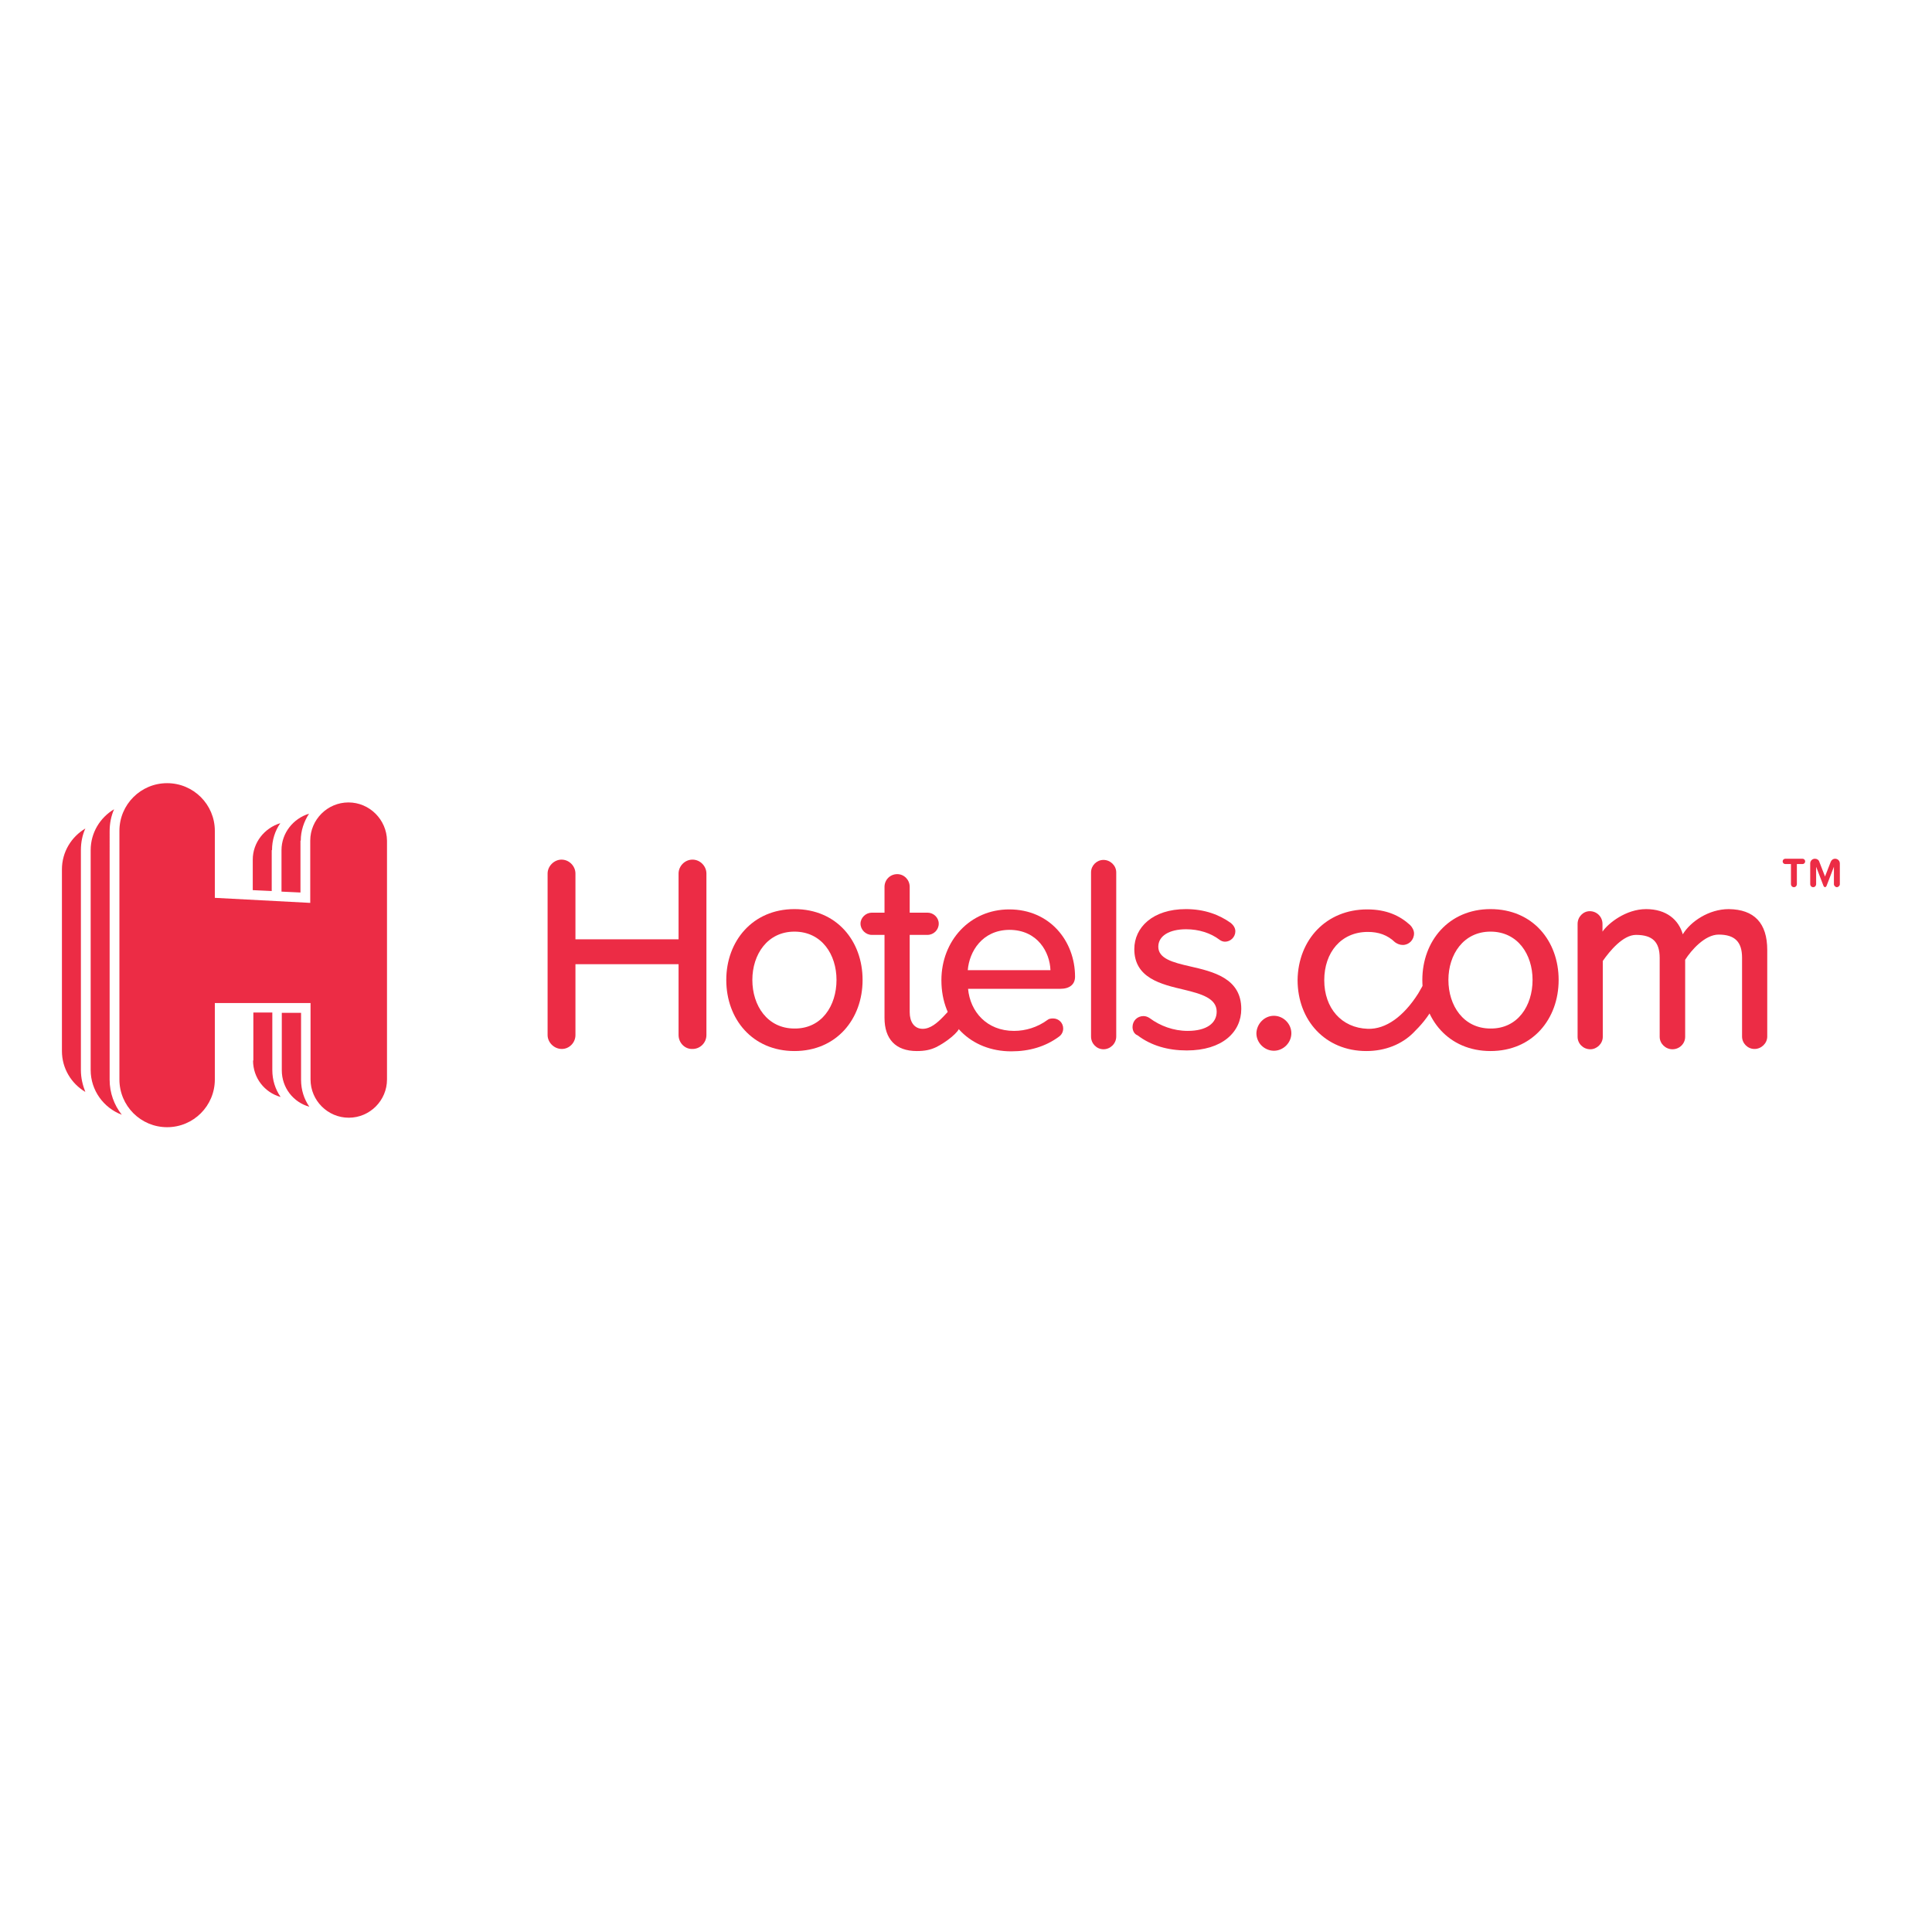 <?xml version="1.0" encoding="utf-8"?>
<!-- Generator: Adobe Illustrator 19.2.1, SVG Export Plug-In . SVG Version: 6.00 Build 0)  -->
<svg version="1.1" id="layer" xmlns="http://www.w3.org/2000/svg" xmlns:xlink="http://www.w3.org/1999/xlink" x="0px" y="0px"
	 viewBox="0 0 652 652" style="enable-background:new 0 0 652 652;" xml:space="preserve">
<style type="text/css">
	.st0{fill:#EC2C45;}
</style>
<path class="st0" d="M619.9,299.4c-0.5,0-1-0.5-1-1v-5.9l-2.5,6.5c-0.1,0.2-0.3,0.4-0.5,0.4c-0.2,0-0.4-0.2-0.5-0.4l-2.5-6.5v5.9
	c0,0.5-0.4,1-1,1c-0.6,0-1-0.5-1-1v-7c0-0.9,0.7-1.6,1.6-1.6c0.7,0,1.3,0.4,1.5,1.1l1.9,4.9l1.9-4.9c0.2-0.6,0.8-1.1,1.5-1.1
	c0.9,0,1.6,0.7,1.6,1.6v7C620.9,298.9,620.4,299.4,619.9,299.4 M605.4,299.4c-0.6,0-1-0.5-1-1v-6.8h-1.9c-0.5,0-0.9-0.4-0.9-0.9
	c0-0.5,0.4-0.9,0.9-0.9h5.8c0.5,0,0.9,0.4,0.9,0.9c0,0.5-0.4,0.9-0.9,0.9h-1.9v6.8C606.4,298.9,606,299.4,605.4,299.4"/>
<path class="st0" d="M91.8,286.9c0-3.4,1-6.5,2.8-9.1c-5.3,1.6-9.3,6.5-9.3,12.3v10.3l6.4,0.3V286.9z"/>
<path class="st0" d="M85.4,357.9c0,5.9,3.9,10.8,9.3,12.3c-1.8-2.6-2.8-5.7-2.8-9.1v-19.4h-6.4V357.9z"/>
<path class="st0" d="M101.5,341.8h-6.4v19.4c0,5.9,3.9,10.8,9.3,12.3c-1.8-2.6-2.8-5.7-2.8-9.1V341.8z"/>
<path class="st0" d="M101.5,283.7c0-3.4,1.1-6.5,2.8-9.1c-5.3,1.6-9.3,6.5-9.3,12.3v14l6.4,0.3V283.7z"/>
<path class="st0" d="M28.8,279.6c-4.7,2.8-7.9,7.9-7.9,13.8v61.3c0,5.9,3.2,11,7.9,13.8c-0.9-2.3-1.5-4.7-1.5-7.4v-74.2
	C27.3,284.3,27.8,281.8,28.8,279.6"/>
<path class="st0" d="M37,280.5c0-2.6,0.5-5.1,1.5-7.4c-4.7,2.8-7.9,7.9-7.9,13.8v74.2c0,6.9,4.4,12.8,10.5,15.1
	c-2.6-3.3-4.1-7.4-4.1-11.8V280.5z"/>
<path class="st0" d="M117.6,270.8c-7.1,0-12.9,5.8-12.9,12.9v21L72.5,303v-22.6c0-8.9-7.2-16.1-16.1-16.1c-8.9,0-16.1,7.2-16.1,16.1
	v83.9c0,8.9,7.2,16.1,16.1,16.1c8.9,0,16.1-7.2,16.1-16.1v-25.8h32.3v25.8c0,7.1,5.8,12.9,12.9,12.9c7.1,0,12.9-5.8,12.9-12.9v-80.6
	C130.5,276.6,124.7,270.8,117.6,270.8"/>
<path class="st0" d="M229,349.3v-23.9h-34.8v23.9c0,2.6-2.1,4.7-4.6,4.7c-2.6,0-4.8-2.2-4.8-4.7v-54.5c0-2.5,2.2-4.7,4.7-4.7
	c2.6,0,4.7,2.2,4.7,4.7v22.2H229v-22.2c0-2.5,2.1-4.7,4.7-4.7c2.6,0,4.7,2.2,4.7,4.7v54.5c0,2.6-2.1,4.7-4.7,4.7
	C231.1,354.1,229,351.9,229,349.3"/>
<path class="st0" d="M282.3,330.7c0-8.6-5-16.3-14.2-16.3c-9.1,0-14.2,7.7-14.2,16.3c0,8.7,5.1,16.4,14.2,16.4
	C277.3,347.2,282.3,339.4,282.3,330.7 M245.1,330.7c0-13.1,8.9-23.9,23-23.9c14.3,0,23,10.8,23,23.9c0,13.2-8.8,24-23,24
	C254,354.7,245.1,344,245.1,330.7"/>
<path class="st0" d="M326.6,327.4h27.9c-0.2-6-4.3-13.6-13.9-13.6C331.4,313.9,327.1,321.2,326.6,327.4 M340.6,306.9
	c13.7,0,22.2,10.7,22.2,22.7c0,2.6-1.8,4.1-5,4.1h-31.1c0.7,7.7,6.3,14.2,15.5,14.2c3.9,0,7.9-1.2,11.3-3.7c0.5-0.4,1.1-0.5,1.9-0.5
	c1.9,0,3.4,1.5,3.4,3.4c0,1.2-0.6,2.2-1.5,2.8c-4.5,3.3-9.9,4.9-16,4.9c-13.6,0-23.6-9.6-23.6-24
	C317.7,317.5,327.3,306.9,340.6,306.9"/>
<path class="st0" d="M368.2,349.8v-55.4c0-2.3,1.9-4.2,4.2-4.2c2.3,0,4.3,1.9,4.3,4.2v55.4c0,2.4-2,4.3-4.3,4.3
	C370.1,354.1,368.2,352.2,368.2,349.8"/>
<path class="st0" d="M382.2,346.6c0-2.1,1.6-3.7,3.7-3.7c0.8,0,1.5,0.3,2.1,0.7c3.5,2.6,8,4.3,12.8,4.3c6.4,0,9.8-2.6,9.8-6.5
	c0-4.5-5.2-6-11-7.4c-7.7-1.8-16.8-3.9-16.8-13.7c0-7.3,6.2-13.5,17.4-13.5c6.3,0,11.3,1.9,15.2,4.7c0.8,0.7,1.5,1.6,1.5,2.8
	c0,1.9-1.6,3.5-3.5,3.5c-0.7,0-1.4-0.3-1.9-0.7c-2.9-2.2-6.9-3.5-11.2-3.5c-5.8,0-9.4,2.3-9.4,5.9c0,4,4.9,5.3,10.6,6.6
	c7.9,1.8,17.4,4,17.4,14.4c0,7.8-6.4,14-18.4,14c-6.3,0-12-1.6-16.6-5.1C382.8,349,382.2,347.8,382.2,346.6"/>
<path class="st0" d="M429.9,342.8c3.2,0,5.9,2.7,5.9,5.9c0,3.2-2.7,5.9-5.9,5.9c-3.2,0-5.9-2.7-5.9-5.9
	C424.1,345.5,426.7,342.8,429.9,342.8"/>
<path class="st0" d="M517.2,330.7c0-8.6-5-16.3-14.2-16.3c-9.1,0-14.2,7.7-14.2,16.3c0,8.7,5.1,16.4,14.2,16.4
	C512.2,347.2,517.2,339.4,517.2,330.7 M480,330.7c0-13.1,8.9-23.9,23-23.9c14.3,0,23,10.8,23,23.9c0,13.2-8.8,24-23,24
	C488.9,354.7,480,344,480,330.7"/>
<path class="st0" d="M596.4,320.6v29.2c0,2.3-2,4.2-4.3,4.2c-2.3,0-4.2-1.9-4.2-4.2v-26.6c0-5.3-2.4-7.8-7.9-7.8
	c-4.6,0-9.2,5.2-11.3,8.5v26c0,2.3-1.9,4.2-4.3,4.2c-2.3,0-4.3-1.9-4.3-4.2v-26.6c0-5.3-2.3-7.8-8-7.8c-4.4,0-8.9,5.5-11.2,8.8v25.6
	c0,2.3-2,4.2-4.2,4.2c-2.4,0-4.3-1.9-4.3-4.2v-38.1c0-2.4,1.9-4.3,4.1-4.3c2.4,0,4.3,1.9,4.3,4.3v2.6c1.9-2.8,7.9-7.6,14.7-7.6
	c6.9,0,11,3.6,12.4,8.5c2.6-4.3,8.8-8.5,15.5-8.5C592,306.9,596.4,311.5,596.4,320.6"/>
<path class="st0" d="M461.4,306.9c6.5,0,11,2.1,14.5,5.3c0.7,0.7,1.3,1.8,1.3,2.8c0,2.2-1.7,3.9-3.8,3.9c-1,0-1.9-0.4-2.6-0.9
	c-2.6-2.5-5.6-3.5-9.2-3.5c-9,0-14.7,6.9-14.7,16.3c0,9.4,5.8,16.1,14.7,16.4c6.1,0.2,12.1-4.2,17-11.9c0.6-1,1.5-2.7,2.2-3.7
	c1.4-1.8,2.4-0.9,3.2-0.1c1.5,1.6,1.5,5.3,0.5,7.1c-2.8,5.1-5.1,7.5-7.7,10.1c-3.7,3.6-9.1,6-15.7,6c-13.8,0-23.2-10.3-23.2-24
	C438.1,317.1,447.6,306.9,461.4,306.9"/>
<path class="st0" d="M323.8,346.6c0,1.6-4.6,5.2-7.9,6.8c-1.9,0.9-3.8,1.3-6.5,1.3c-7.2,0-10.9-4.1-10.9-11.2v-28h-4.3
	c-2,0-3.8-1.7-3.8-3.8c0-2,1.8-3.7,3.8-3.7h4.3v-8.7c0-2.4,1.9-4.3,4.3-4.3c2.3,0,4.2,1.9,4.2,4.3v8.7h6c2.1,0,3.8,1.7,3.8,3.7
	c0,2.1-1.7,3.8-3.8,3.8h-6v26.1c0,3.2,1.5,5.6,4.4,5.6c5.2,0,9.3-8.1,11.6-8.1C325.2,339.1,323.8,344.5,323.8,346.6"/>
</svg>
